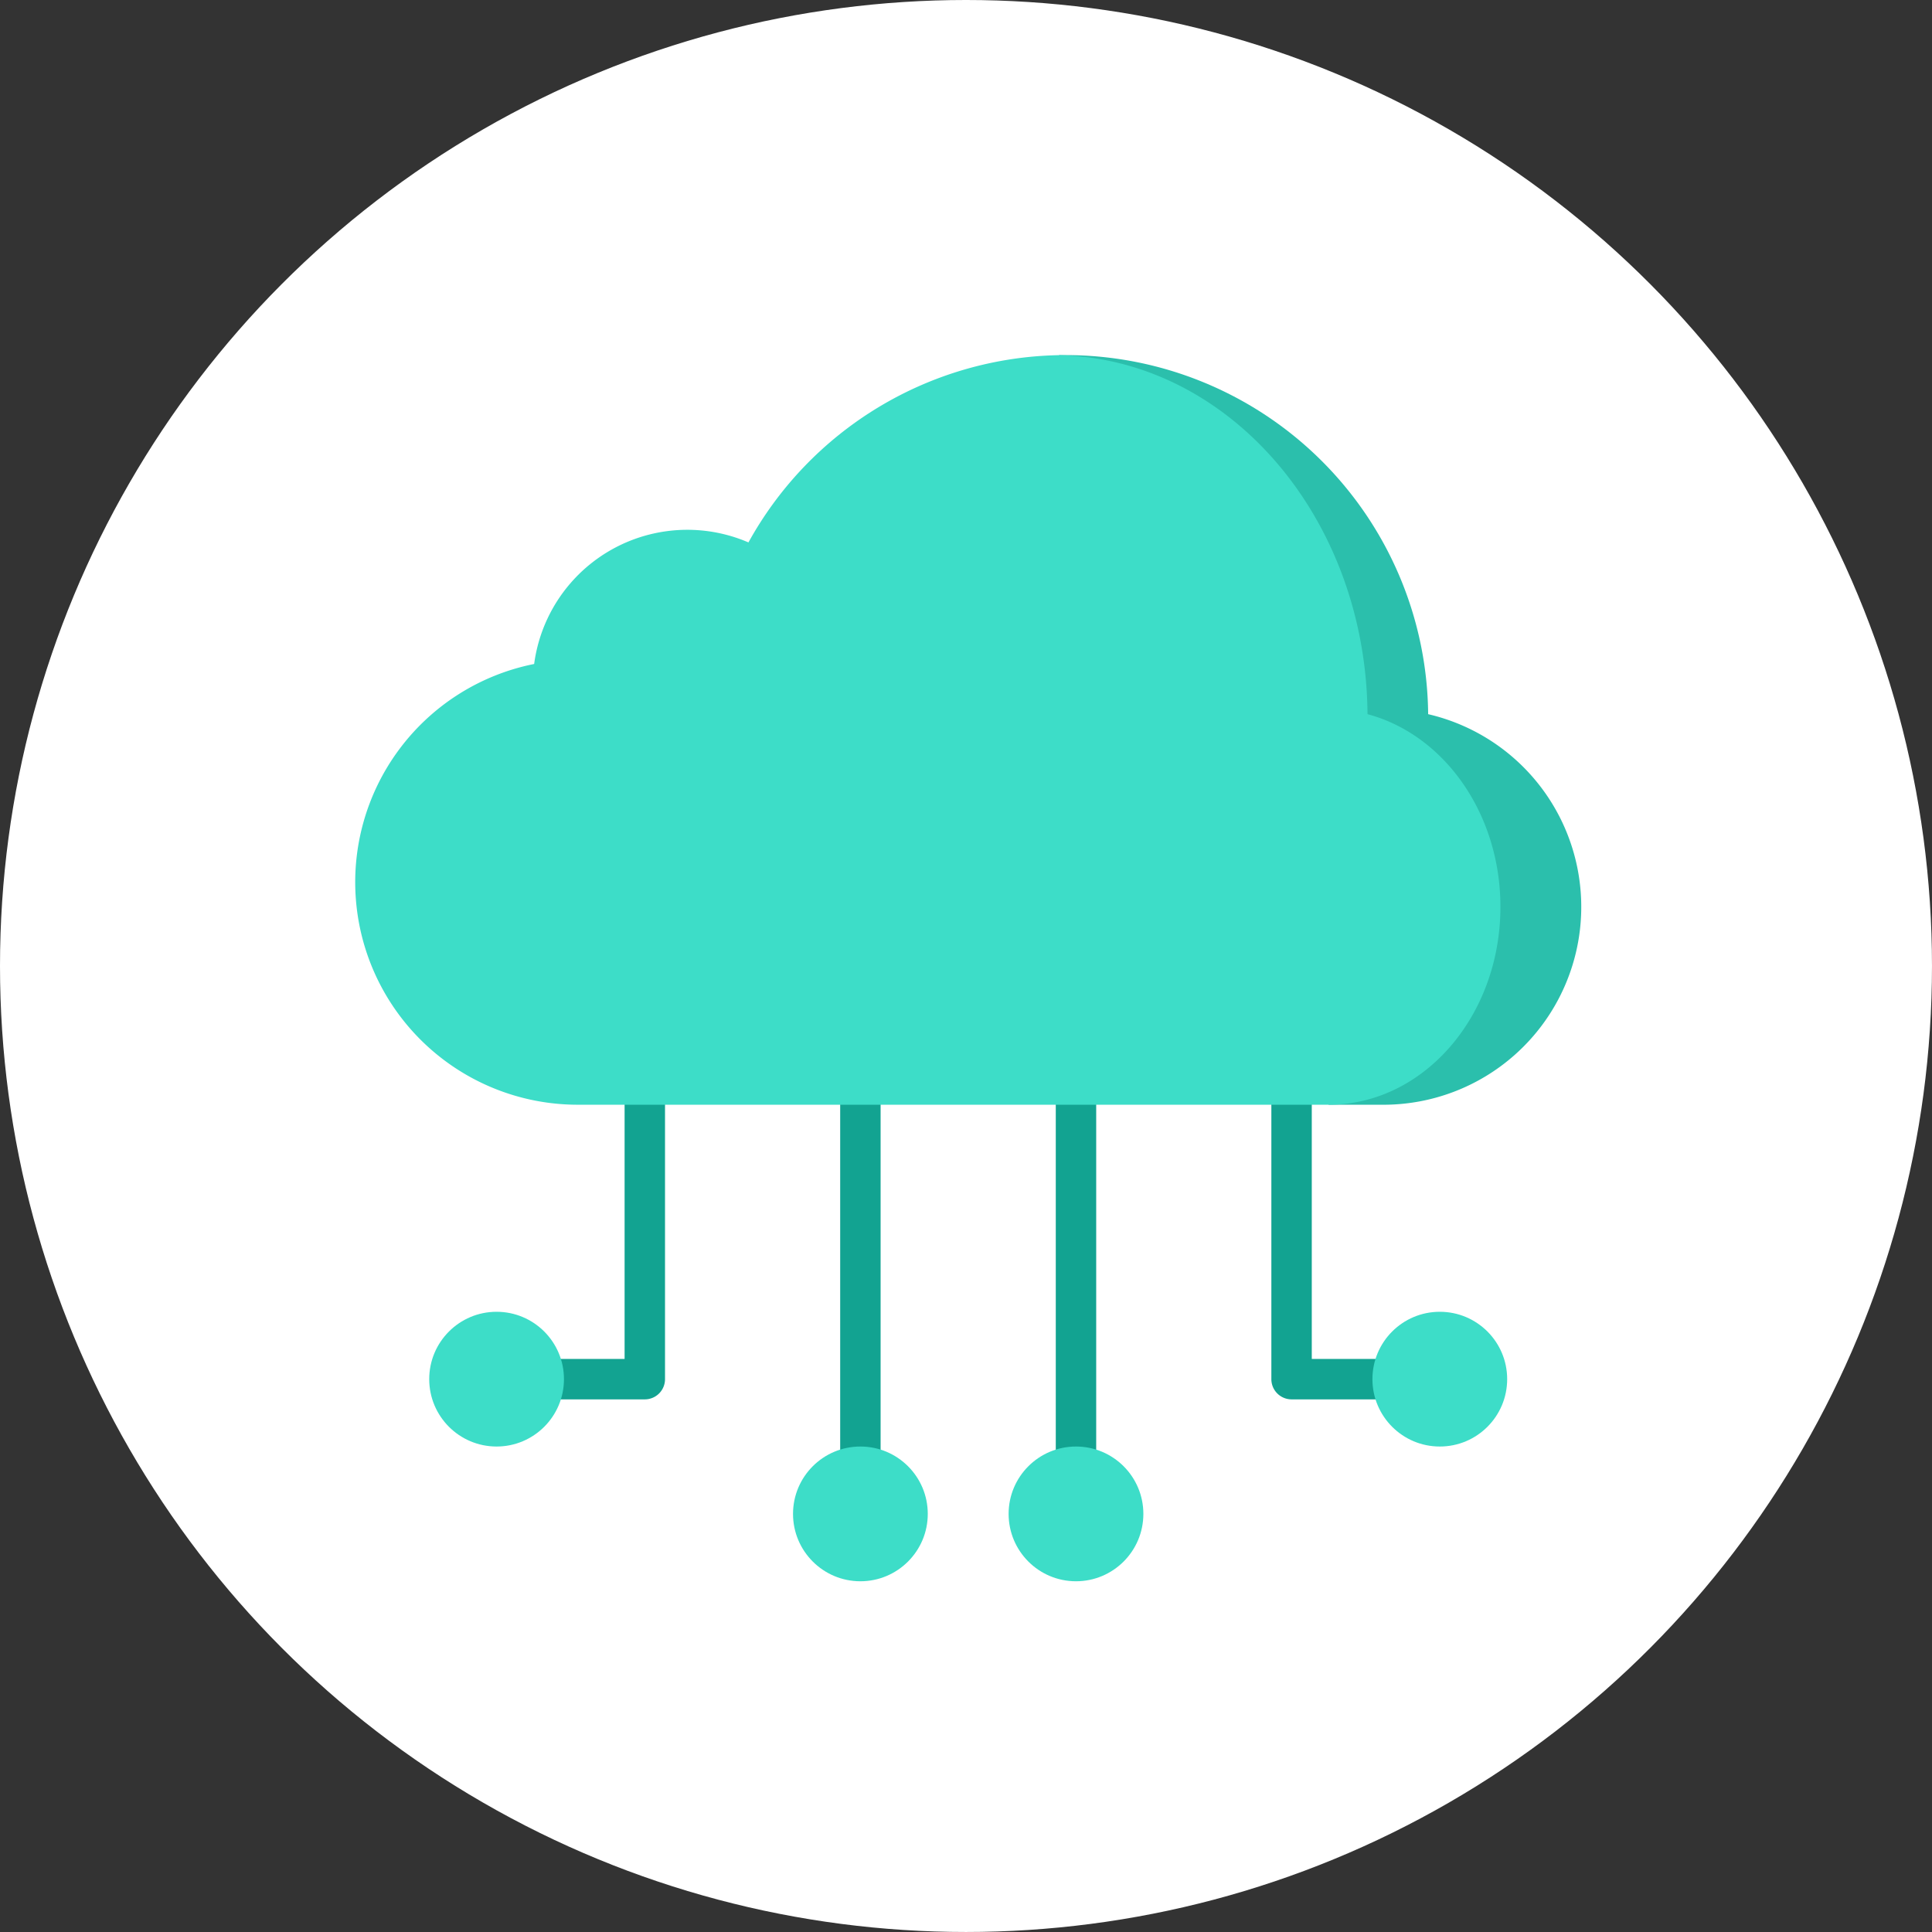 <svg xmlns="http://www.w3.org/2000/svg" xmlns:xlink="http://www.w3.org/1999/xlink" viewBox="0 0 149.661 149.661">
  <rect x="0" y="0" width="149.661" height="149.661" fill="#333333" stroke="none"/>
  <defs>
    <clipPath id="cloud">
      <circle cx="74.83" cy="74.83" r="74.83" transform="translate(0 0)"/>
    </clipPath>
  </defs>
  <g transform="translate(-603 -889)">
    <g style="clip-path:url(#cloud);" transform="translate(603 889)">
      <circle style="fill:#fff;" cx="79.71" cy="79.71" r="79.71" transform="translate(-3.253 -4.338)"/>
    </g>
    <g transform="translate(630.508 916.508)">
      <g transform="translate(14.091 55.983)">
        <rect style="fill:#12a391;" width="3.131" height="30.65" transform="translate(23.485 0.001)"/>
        <rect style="fill:#12a391;" width="3.131" height="30.65" transform="translate(40.186 0.001)"/>
        <path style="fill:#12a391;" d="M392.509,326.681h-8.35a1.566,1.566,0,0,1-1.566-1.566V301.771h3.131v21.778h6.785v3.131Z" transform="translate(-325.707 -301.771)"/>
        <path style="fill:#12a391;" d="M84.306,326.681h-8.35v-3.131h6.785V301.771h3.131v23.344A1.565,1.565,0,0,1,84.306,326.681Z" transform="translate(-75.956 -301.771)"/>
      </g>
      <g transform="translate(33.923 74.108)">
        <circle style="fill:#3dddc8;" cx="5.219" cy="5.219" r="5.219" transform="translate(0 10.438)"/>
        <circle style="fill:#3dddc8;" cx="5.219" cy="5.219" r="5.219" transform="translate(16.701 10.438)"/>
        <circle style="fill:#3dddc8;" cx="5.219" cy="5.219" r="5.219" transform="translate(44.883)"/>
      </g>
      <path style="fill:#2bbfac;" d="M322.5,27.815A28.071,28.071,0,0,0,294.432,0c-.178,0-.355,0-.532,0L314.792,58.07h4.242A15.326,15.326,0,0,0,322.5,27.815Z" transform="translate(-239.377 0)"/>
      <path style="fill:#3dddc8;" d="M78.426,27.834C78.309,12.628,67.693.307,54.523.023A28.071,28.071,0,0,0,30.47,14.529a11.967,11.967,0,0,0-16.6,9.417,17.238,17.238,0,0,0,3.371,34.142H75.415c7.348,0,13.306-6.862,13.306-15.327C88.722,35.491,84.323,29.405,78.426,27.834Z" transform="translate(0 -0.019)"/>
      <circle style="fill:#3dddc8;" cx="5.219" cy="5.219" r="5.219" transform="translate(5.741 74.108)"/>
    </g>
  </g>
</svg>

